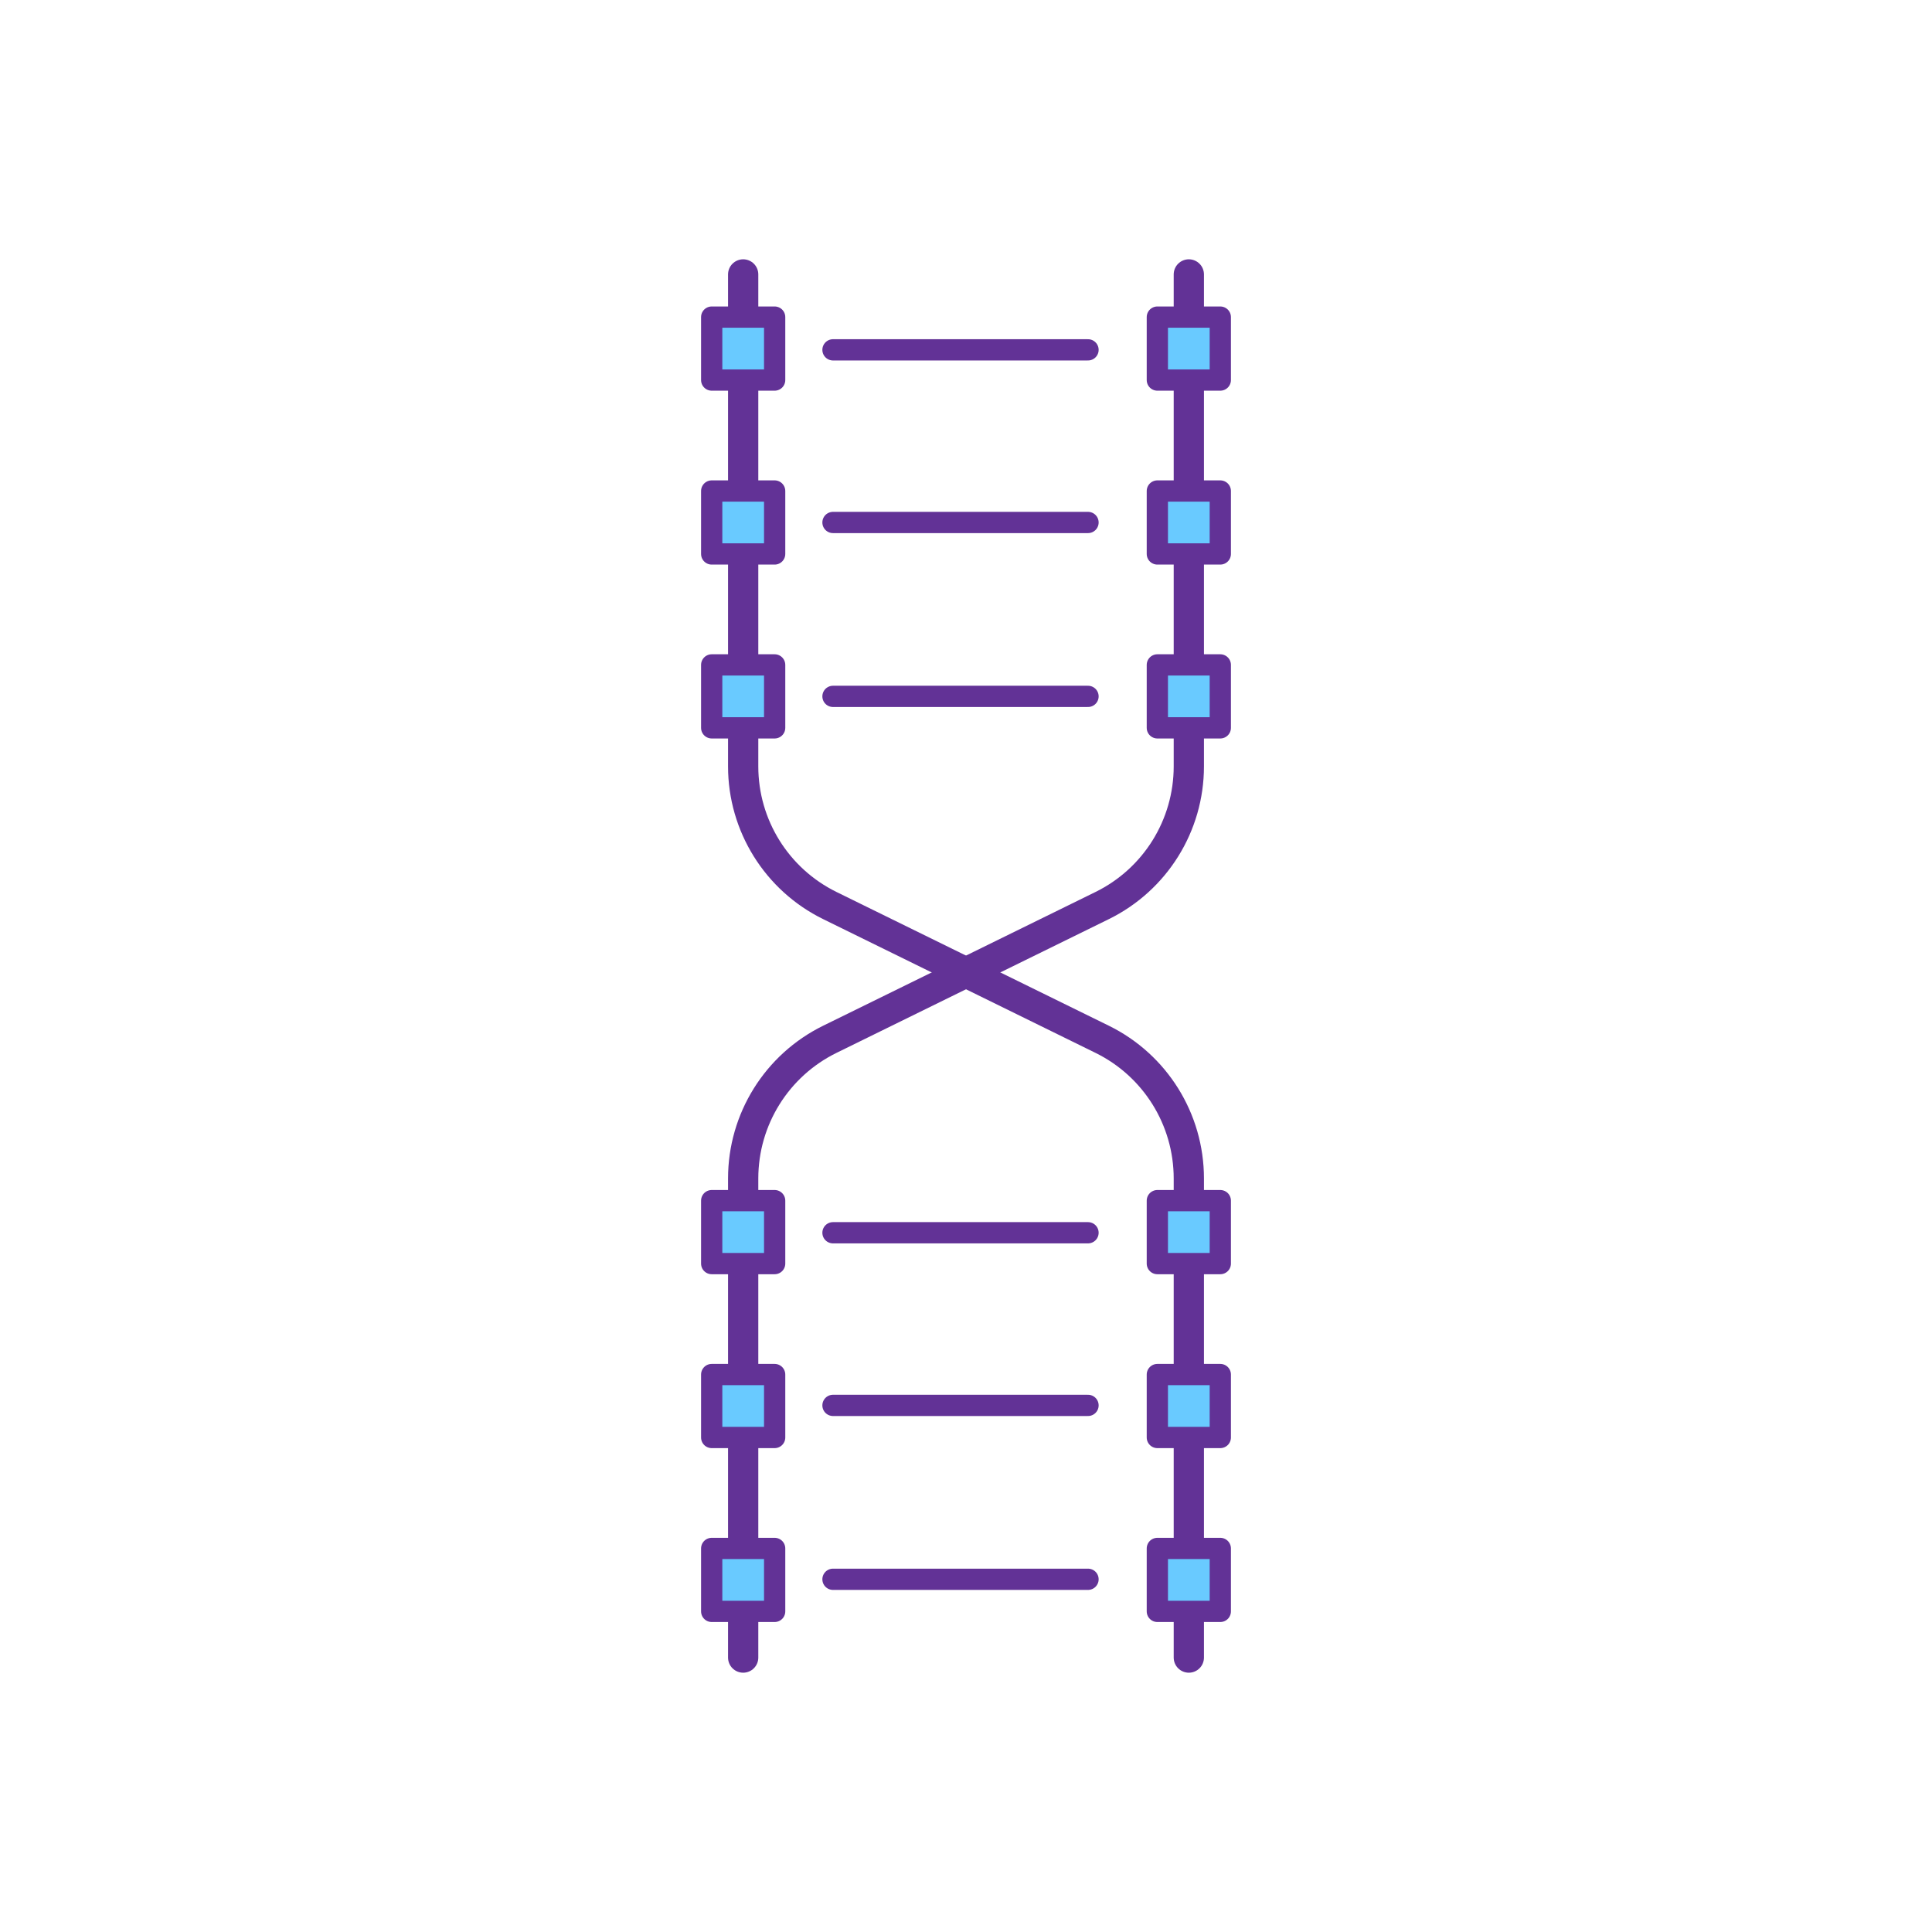 <?xml version="1.0" encoding="UTF-8" standalone="no"?><!DOCTYPE svg PUBLIC "-//W3C//DTD SVG 1.1//EN" "http://www.w3.org/Graphics/SVG/1.1/DTD/svg11.dtd"><svg width="100%" height="100%" viewBox="0 0 500 500" version="1.1" xmlns="http://www.w3.org/2000/svg" xmlns:xlink="http://www.w3.org/1999/xlink" xml:space="preserve" xmlns:serif="http://www.serif.com/" style="fill-rule:evenodd;clip-rule:evenodd;stroke-linecap:round;stroke-linejoin:round;stroke-miterlimit:10;"><rect id="Page-3" serif:id="Page 3" x="0" y="0" width="500" height="500" style="fill:none;"/><g id="Layer-1" serif:id="Layer 1"><path d="M192.333,71.022l0,127.328c0,15.3 8.702,29.267 22.435,36.011l70.464,34.604c13.733,6.744 22.435,20.712 22.435,36.011l0,124.002" style="fill:none;stroke:#623296;stroke-width:7.83px;"/><rect x="184.187" y="172.076" width="16.292" height="16.291" style="fill:#69caff;stroke:#623296;stroke-width:5.5px;"/><rect x="184.187" y="127.071" width="16.292" height="16.292" style="fill:#69caff;stroke:#623296;stroke-width:5.5px;"/><rect x="184.187" y="82.066" width="16.292" height="16.292" style="fill:#69caff;stroke:#623296;stroke-width:5.5px;"/><rect x="299.52" y="400.735" width="16.292" height="16.291" style="fill:#69caff;stroke:#623296;stroke-width:5.5px;"/><rect x="299.52" y="355.73" width="16.292" height="16.292" style="fill:#69caff;stroke:#623296;stroke-width:5.5px;"/><rect x="299.52" y="310.725" width="16.292" height="16.292" style="fill:#69caff;stroke:#623296;stroke-width:5.5px;"/><path d="M307.667,71.022l0,127.328c0,15.3 -8.702,29.267 -22.435,36.011l-70.464,34.604c-13.733,6.744 -22.435,20.712 -22.435,36.011l0,124.002" style="fill:none;stroke:#623296;stroke-width:7.83px;"/><rect x="184.187" y="400.735" width="16.292" height="16.291" style="fill:#69caff;stroke:#623296;stroke-width:5.5px;"/><rect x="184.187" y="355.73" width="16.292" height="16.292" style="fill:#69caff;stroke:#623296;stroke-width:5.5px;"/><rect x="184.187" y="310.725" width="16.292" height="16.292" style="fill:#69caff;stroke:#623296;stroke-width:5.5px;"/><rect x="299.52" y="172.076" width="16.292" height="16.291" style="fill:#69caff;stroke:#623296;stroke-width:5.5px;"/><rect x="299.52" y="127.071" width="16.292" height="16.291" style="fill:#69caff;stroke:#623296;stroke-width:5.5px;"/><rect x="299.52" y="82.066" width="16.292" height="16.292" style="fill:#69caff;stroke:#623296;stroke-width:5.5px;"/><path d="M215.577,90.54l66,0" style="fill:none;stroke:#623296;stroke-width:5.5px;"/><path d="M215.577,135.217l66,0" style="fill:none;stroke:#623296;stroke-width:5.5px;"/><path d="M215.577,180.221l66,0" style="fill:none;stroke:#623296;stroke-width:5.5px;"/><path d="M215.577,319.036l66,0" style="fill:none;stroke:#623296;stroke-width:5.5px;"/><path d="M215.577,363.713l66,0" style="fill:none;stroke:#623296;stroke-width:5.5px;"/><path d="M215.577,408.717l66,0" style="fill:none;stroke:#623296;stroke-width:5.5px;"/></g></svg>
